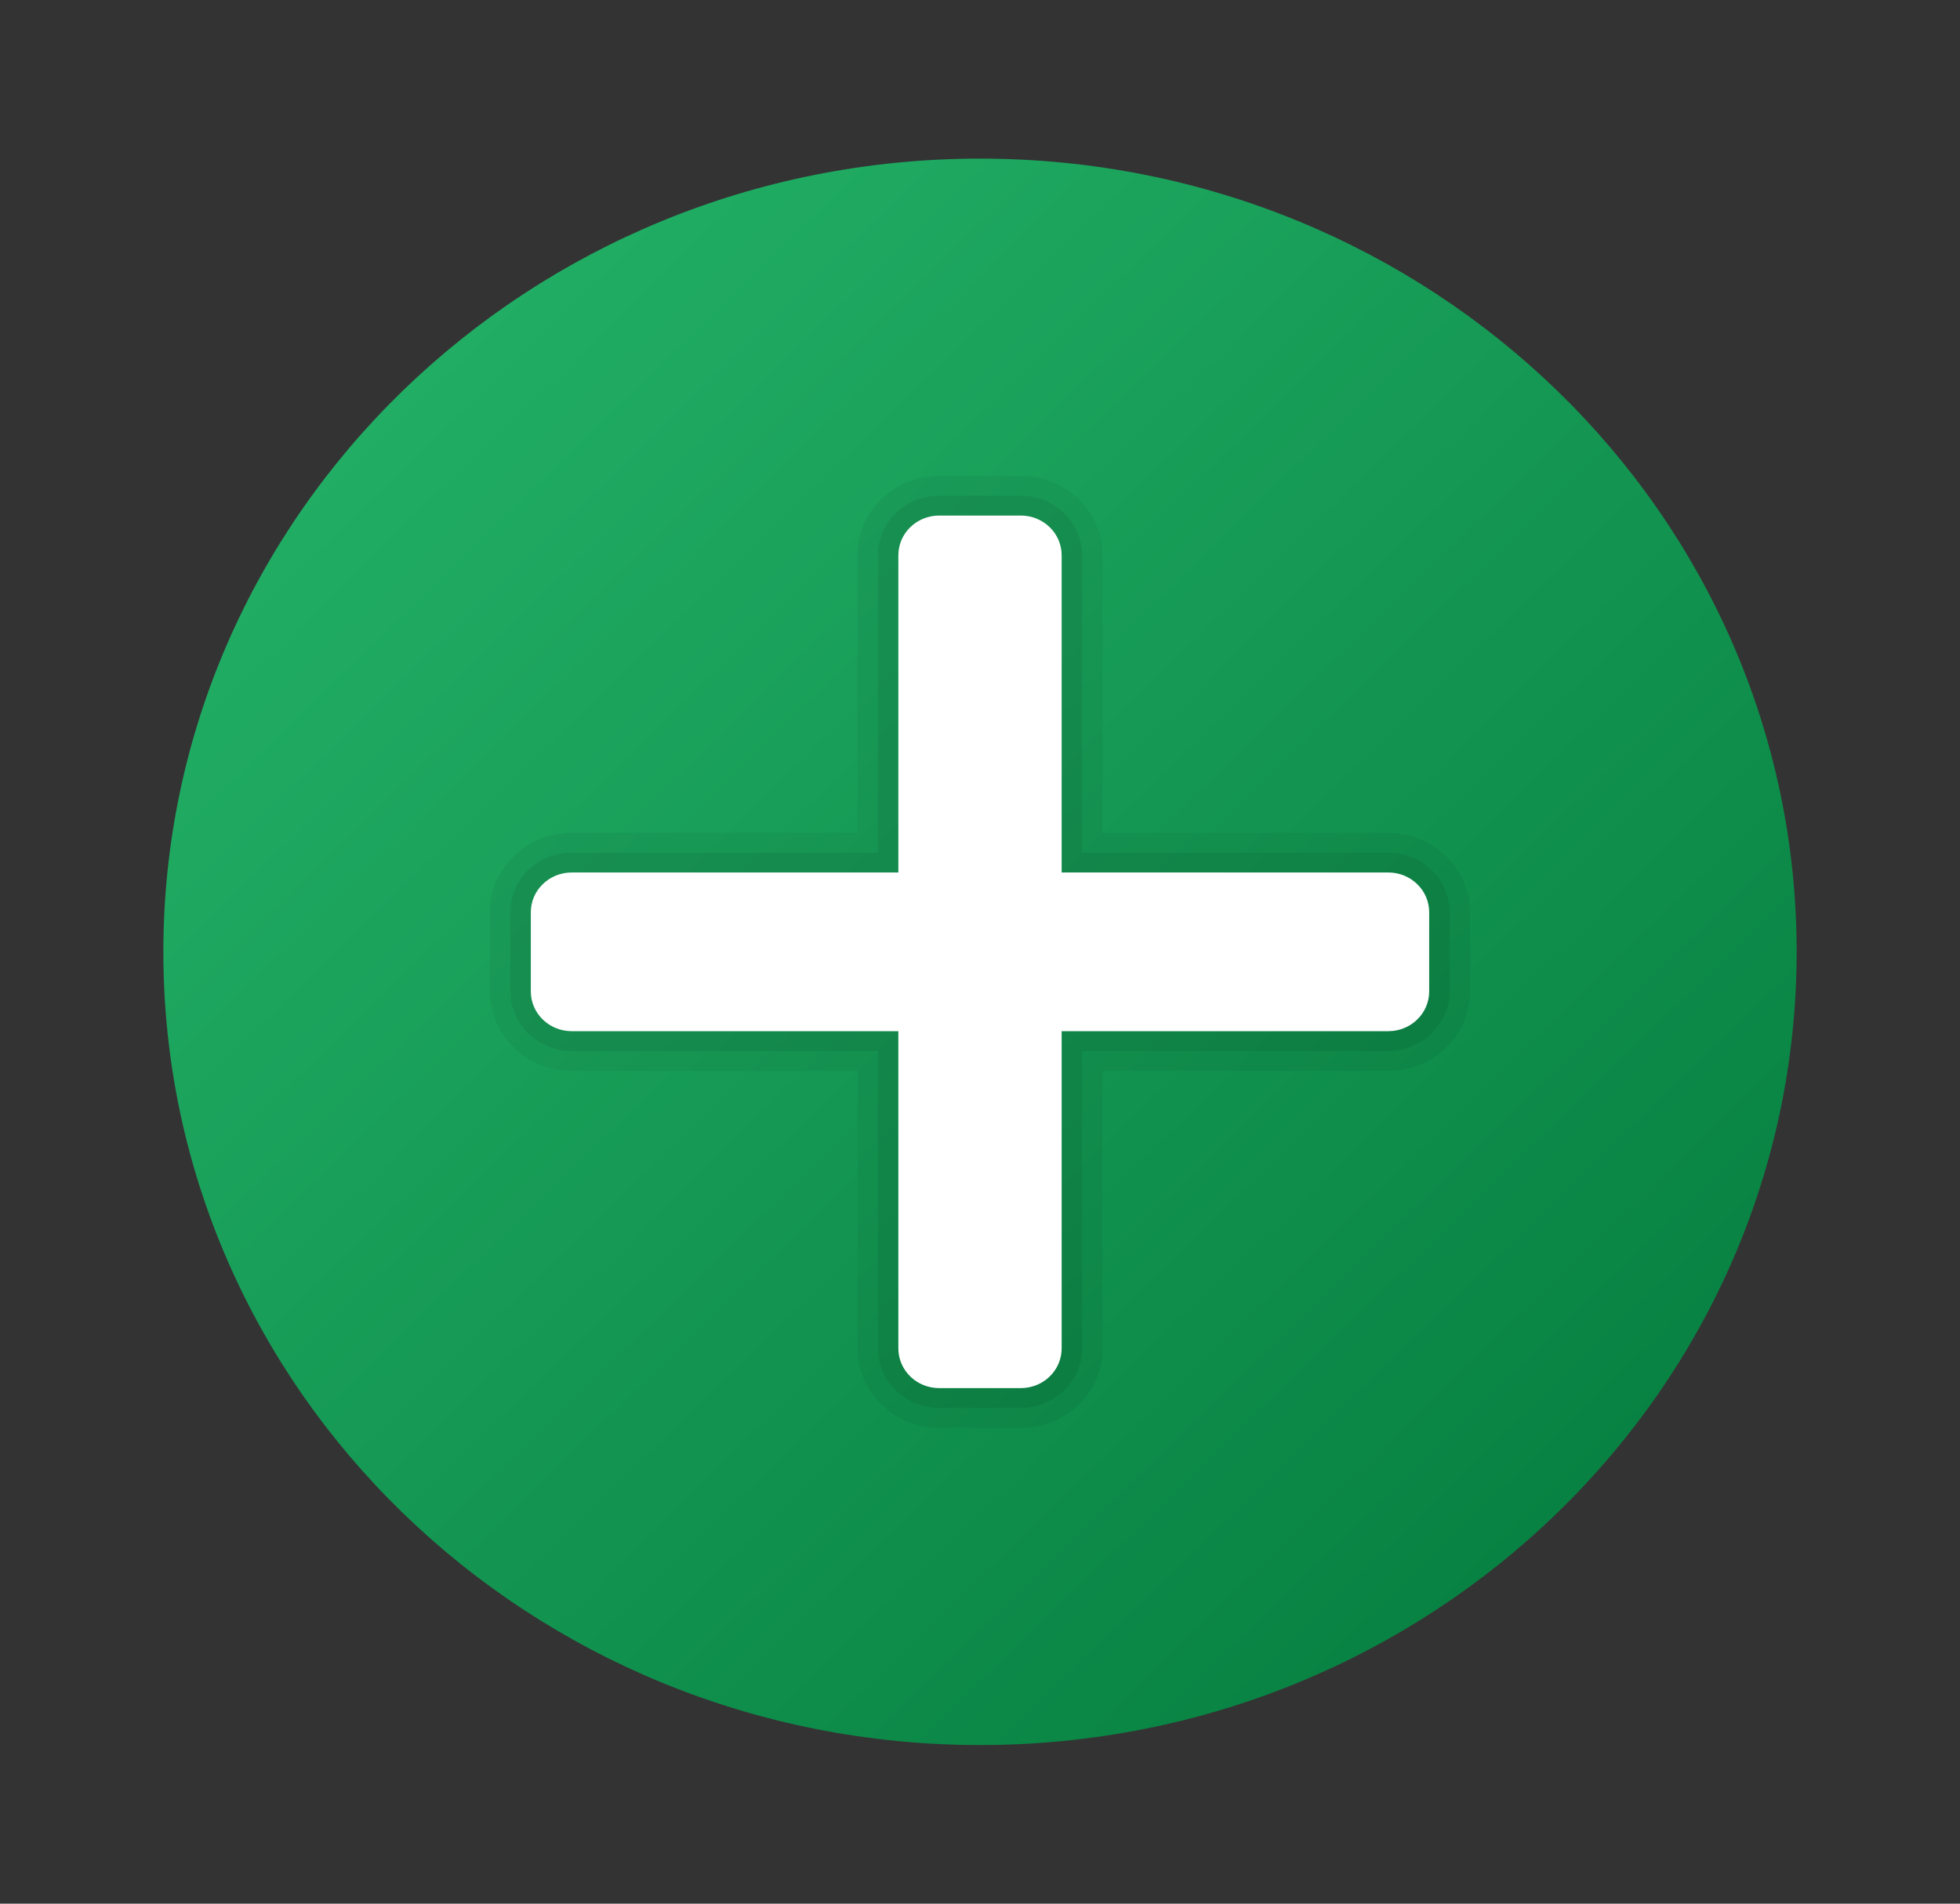 <svg width="35" height="34" viewBox="0 0 35 34" fill="none" xmlns="http://www.w3.org/2000/svg">
<rect x="0" y="0" width="35" height="34" fill="#333333" stroke="none"/>
<path d="M32.083 17C32.083 24.824 25.554 31.167 17.5 31.167C9.446 31.167 2.917 24.824 2.917 17C2.917 9.176 9.446 2.833 17.5 2.833C25.554 2.833 32.083 9.176 32.083 17Z" fill="url(#paint0_linear_57_2585)"/>
<path opacity="0.05" d="M24.792 14.875H19.688V9.917C19.688 9.134 19.035 8.5 18.229 8.5H16.771C15.965 8.5 15.312 9.134 15.312 9.917V14.875H10.208C9.403 14.875 8.75 15.509 8.75 16.292V17.708C8.75 18.491 9.403 19.125 10.208 19.125H15.312V24.083C15.312 24.866 15.965 25.5 16.771 25.5H18.229C19.035 25.5 19.688 24.866 19.688 24.083V19.125H24.792C25.597 19.125 26.25 18.491 26.25 17.708V16.292C26.25 15.509 25.597 14.875 24.792 14.875Z" fill="black"/>
<path opacity="0.07" d="M24.792 15.229H19.323V9.917C19.323 9.33 18.833 8.854 18.229 8.854H16.771C16.167 8.854 15.677 9.33 15.677 9.917V15.229H10.208C9.605 15.229 9.115 15.705 9.115 16.292V17.708C9.115 18.295 9.605 18.771 10.208 18.771H15.677V24.083C15.677 24.67 16.167 25.146 16.771 25.146H18.229C18.833 25.146 19.323 24.67 19.323 24.083V18.771H24.792C25.395 18.771 25.886 18.295 25.886 17.708V16.292C25.886 15.705 25.395 15.229 24.792 15.229Z" fill="black"/>
<path d="M16.771 9.208H18.229C18.632 9.208 18.958 9.526 18.958 9.917V24.083C18.958 24.474 18.632 24.792 18.229 24.792H16.771C16.368 24.792 16.042 24.474 16.042 24.083V9.917C16.042 9.526 16.368 9.208 16.771 9.208Z" fill="white"/>
<path d="M25.521 16.292V17.708C25.521 18.099 25.194 18.417 24.792 18.417H10.208C9.806 18.417 9.479 18.099 9.479 17.708V16.292C9.479 15.901 9.806 15.583 10.208 15.583H24.792C25.194 15.583 25.521 15.901 25.521 16.292Z" fill="white"/>
<defs>
<linearGradient id="paint0_linear_57_2585" x1="7.188" y1="6.983" x2="27.214" y2="27.598" gradientUnits="userSpaceOnUse">
<stop stop-color="#21AD64"/>
<stop offset="1" stop-color="#088242"/>
</linearGradient>
</defs>
</svg>
